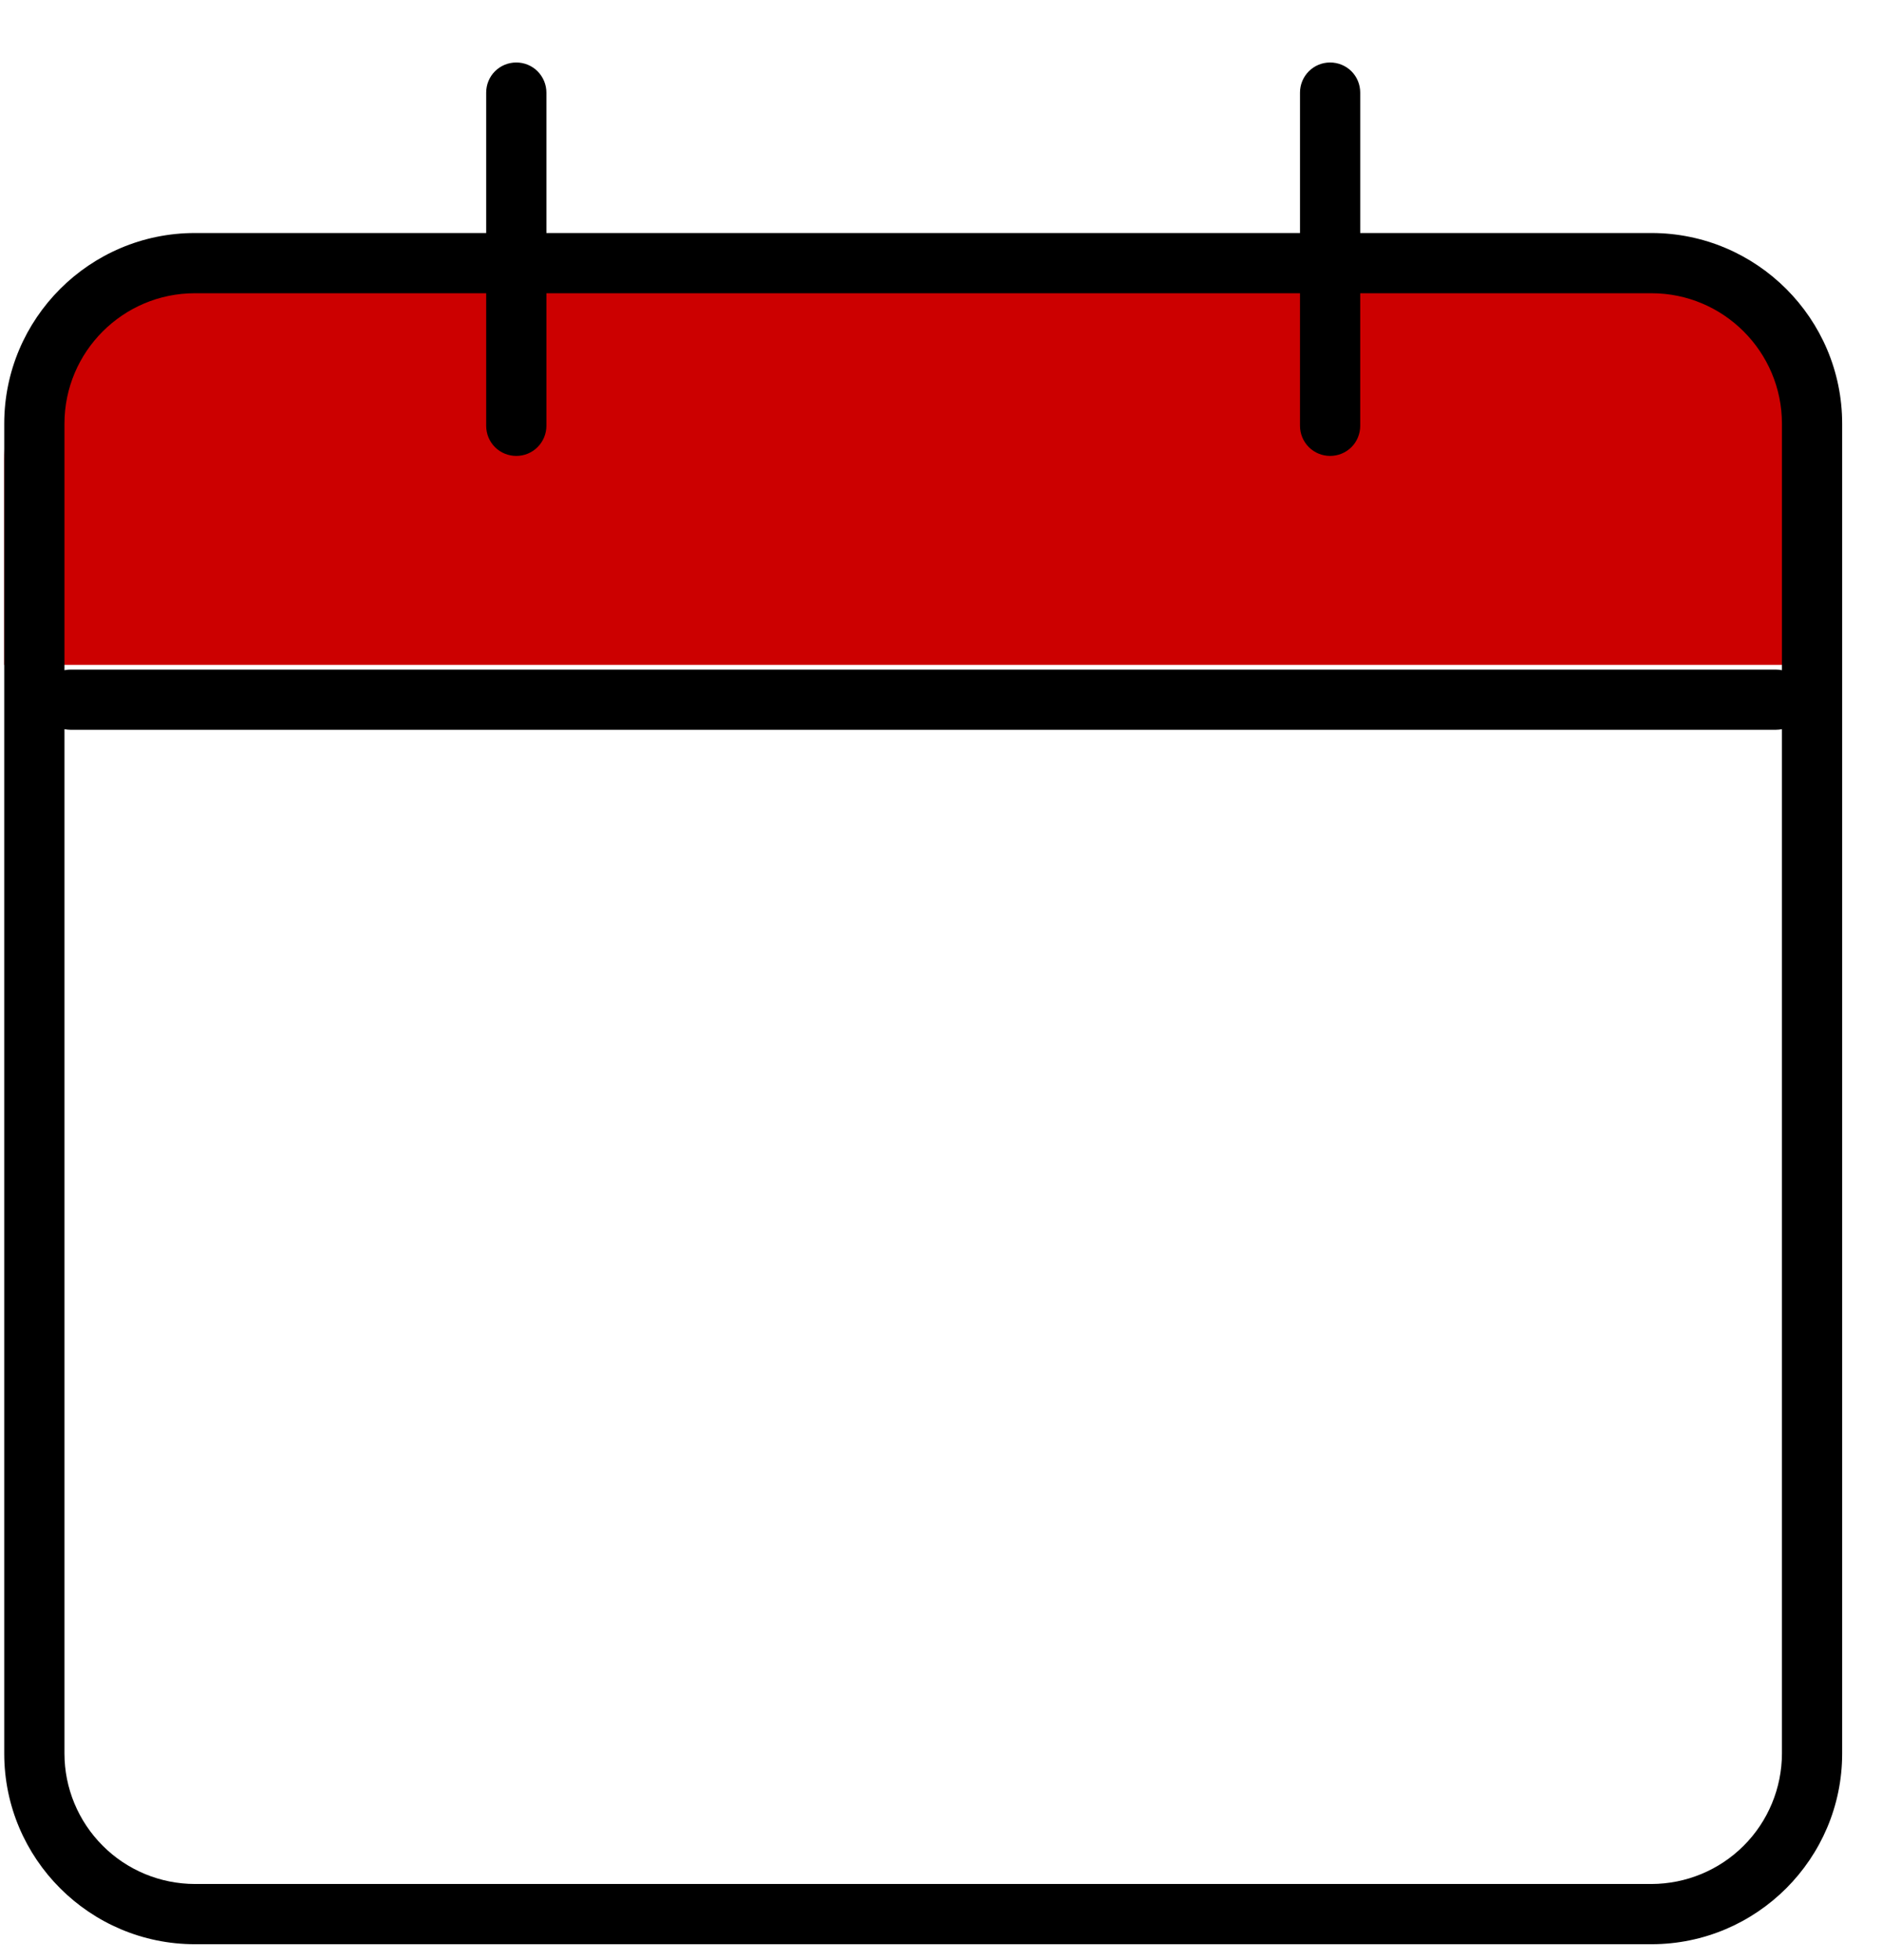 <svg width="24" height="25" viewBox="0 0 24 25" fill="none" xmlns="http://www.w3.org/2000/svg">
<path d="M0.054 5.867C0.054 4.424 1.224 3.254 2.667 3.254H20.878C22.321 3.254 23.491 4.424 23.491 5.867V8.48H0.054V5.867Z" fill="#CC0000"/>
<path d="M21.06 2.972H17.346V1.181C17.346 1.079 17.306 0.981 17.234 0.909C17.162 0.837 17.064 0.797 16.962 0.797C16.86 0.797 16.763 0.837 16.691 0.909C16.619 0.981 16.578 1.079 16.578 1.181V2.972H6.968V1.181C6.968 1.079 6.927 0.981 6.855 0.909C6.783 0.837 6.686 0.797 6.584 0.797C6.482 0.797 6.384 0.837 6.312 0.909C6.24 0.981 6.2 1.079 6.2 1.181V2.972H2.485C1.145 2.972 0.054 4.063 0.054 5.404V22.365C0.054 23.706 1.145 24.797 2.485 24.797H21.06C22.401 24.797 23.492 23.706 23.492 22.365V5.404C23.492 4.063 22.401 2.972 21.06 2.972ZM2.485 3.74H6.2V5.431C6.2 5.533 6.24 5.631 6.312 5.703C6.384 5.775 6.482 5.815 6.584 5.815C6.686 5.815 6.783 5.775 6.855 5.703C6.927 5.631 6.968 5.533 6.968 5.431V3.74H16.578V5.431C16.578 5.533 16.619 5.631 16.691 5.703C16.763 5.775 16.861 5.815 16.962 5.815C17.064 5.815 17.162 5.775 17.234 5.703C17.306 5.631 17.346 5.533 17.346 5.431V3.74H21.06C21.978 3.74 22.724 4.486 22.724 5.404V8.548C22.699 8.543 22.673 8.54 22.647 8.54H0.898C0.872 8.54 0.846 8.543 0.822 8.548V5.404C0.822 4.486 1.568 3.74 2.485 3.74ZM21.06 24.029H2.485C2.044 24.028 1.621 23.853 1.31 23.541C0.998 23.229 0.822 22.806 0.822 22.365V9.3C0.846 9.305 0.872 9.308 0.898 9.308H22.647C22.674 9.308 22.699 9.305 22.724 9.3V22.365C22.723 22.806 22.548 23.229 22.236 23.541C21.924 23.853 21.501 24.028 21.06 24.029Z" fill="black"/>
</svg>
